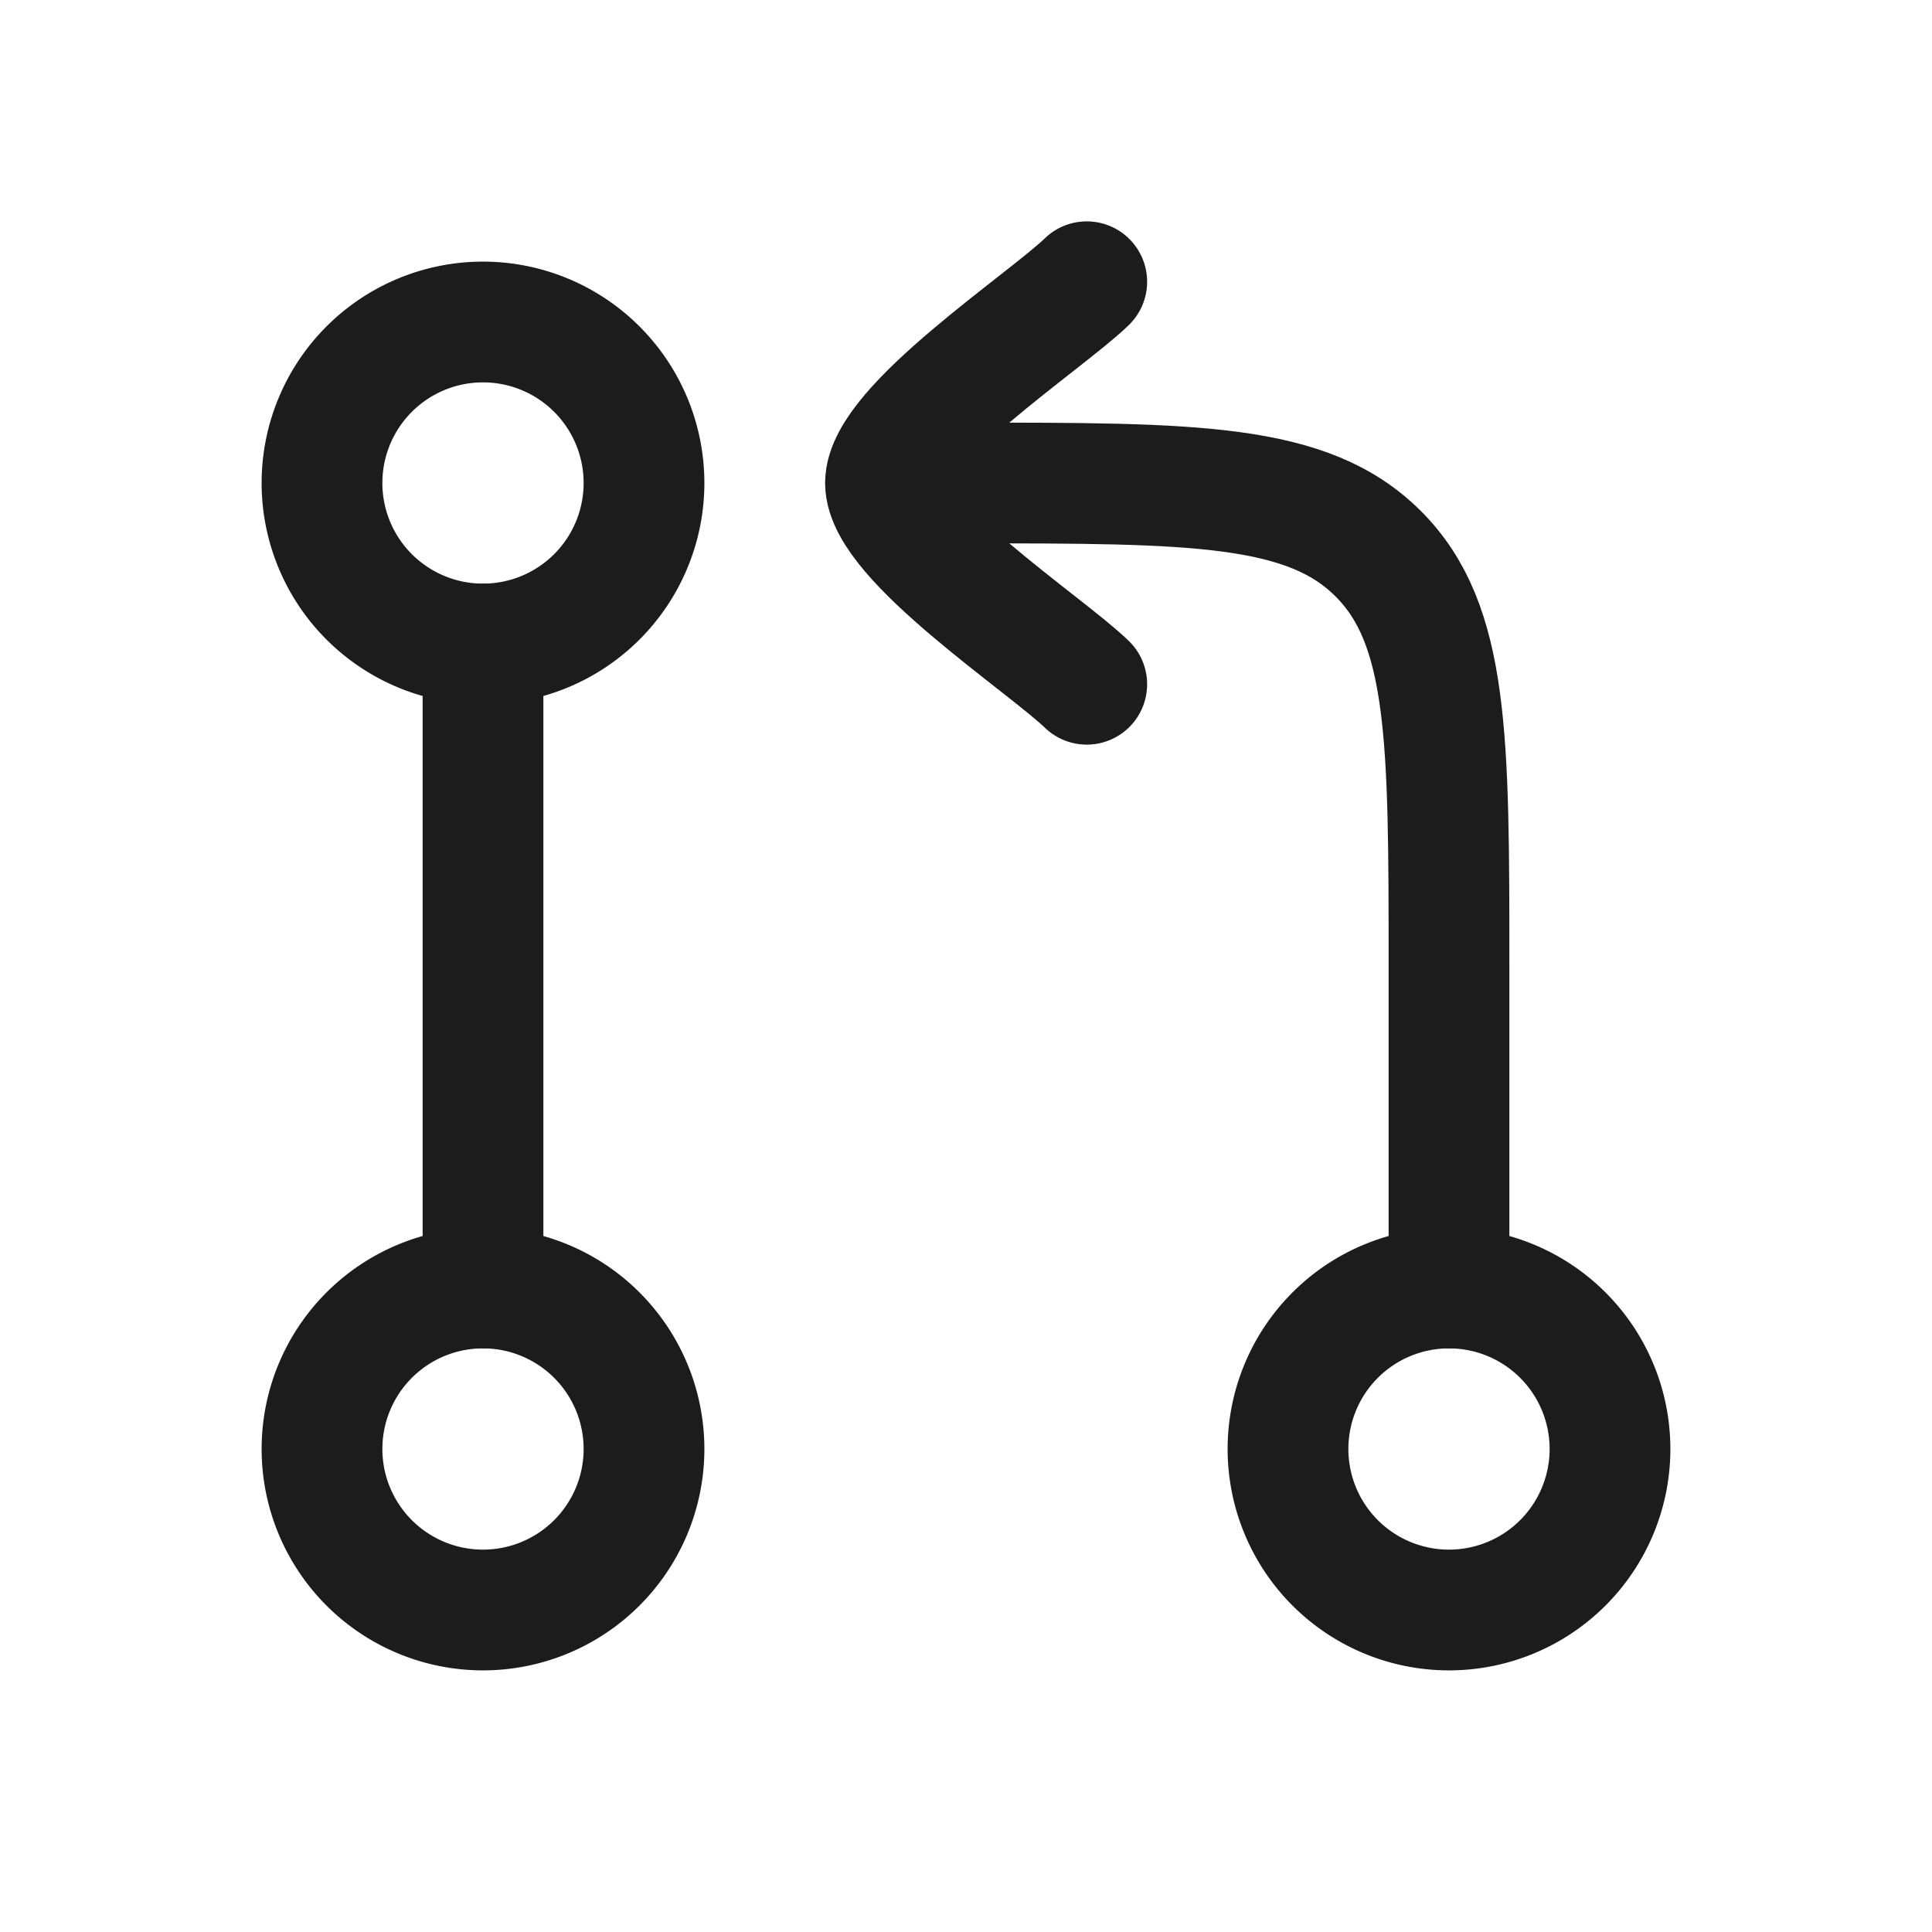 <svg xmlns="http://www.w3.org/2000/svg" width="24" height="24" fill="none" viewBox="0 0 24 24">
  <path stroke="#1B1C1B" stroke-linecap="round" stroke-linejoin="round" stroke-width="1.5" d="M6 8v8m12 0v-4c0-2.828 0-4.243-.879-5.121C16.243 6 14.828 6 12 6h-1m0 0c0-.7 1.994-2.008 2.5-2.5M11 6c0 .7 1.994 2.008 2.5 2.5"/>
  <path stroke="#1B1C1B" stroke-width="1.5" d="M6 20a2 2 0 1 0 0-4 2 2 0 0 0 0 4ZM6 8a2 2 0 1 0 0-4 2 2 0 0 0 0 4Zm12 12a2 2 0 1 0 0-4 2 2 0 0 0 0 4Z"/>
</svg>
